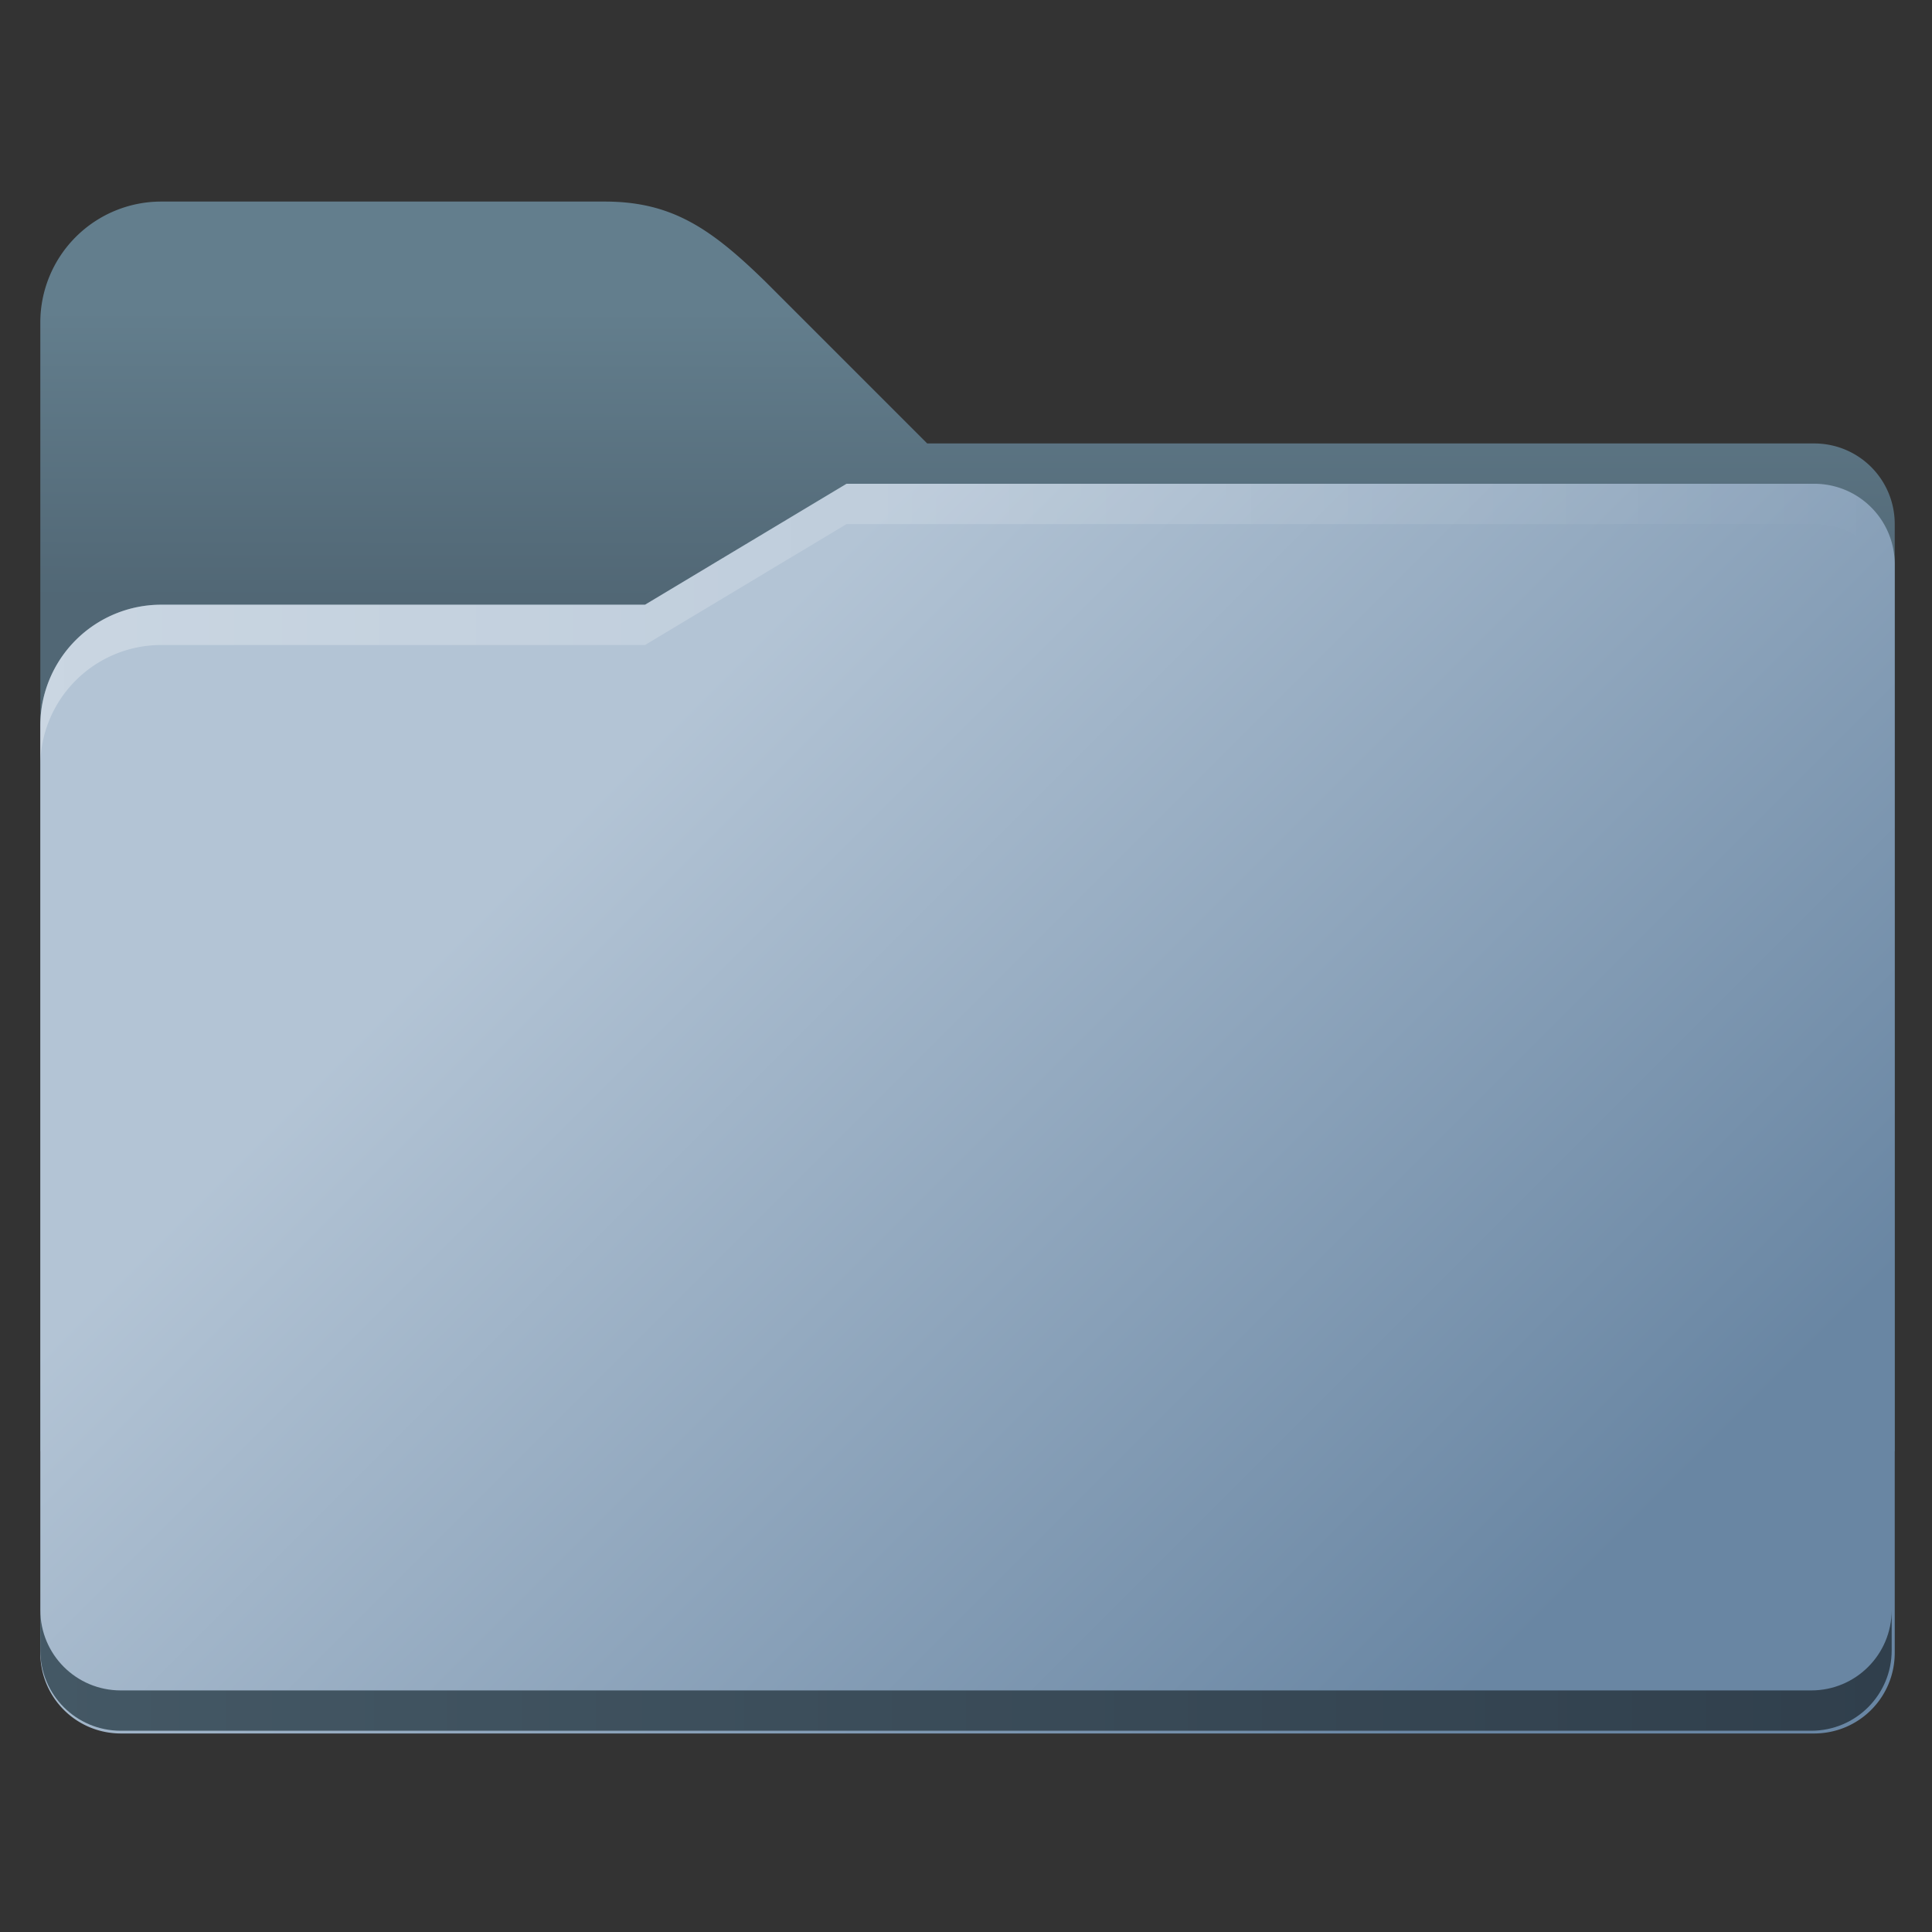 <?xml version="1.0" encoding="UTF-8" standalone="no"?>
<!-- Created with Inkscape (http://www.inkscape.org/) -->

<svg
   width="48"
   height="48"
   viewBox="0 0 12.7 12.7"
   version="1.1"
   id="svg5"
   inkscape:version="1.1.1 (3bf5ae0d25, 2021-09-20, custom)"
   sodipodi:docname="folder-grey.svg"
   xmlns:inkscape="http://www.inkscape.org/namespaces/inkscape"
   xmlns:sodipodi="http://sodipodi.sourceforge.net/DTD/sodipodi-0.dtd"
   xmlns:xlink="http://www.w3.org/1999/xlink"
   xmlns="http://www.w3.org/2000/svg"
   xmlns:svg="http://www.w3.org/2000/svg">
  <rect x="0" y="0" width="12.7" height="12.7" fill="#333333" stroke="none"/>
  <sodipodi:namedview
     id="namedview7"
     pagecolor="#ffffff"
     bordercolor="#666666"
     borderopacity="1.0"
     inkscape:pageshadow="2"
     inkscape:pageopacity="0.0"
     inkscape:pagecheckerboard="0"
     inkscape:document-units="px"
     showgrid="false"
     units="px"
     height="64px"
     inkscape:zoom="16.104167"
     inkscape:cx="24"
     inkscape:cy="24"
     inkscape:window-width="1920"
     inkscape:window-height="999"
     inkscape:window-x="0"
     inkscape:window-y="0"
     inkscape:window-maximized="1"
     inkscape:current-layer="svg5"
     showguides="true" />
  <defs
     id="defs2">
    <linearGradient
       inkscape:collect="always"
       id="linearGradient845">
      <stop
         style="stop-color:#445865;stop-opacity:1"
         offset="0"
         id="stop6086" />
      <stop
         style="stop-color:#303f4c;stop-opacity:1"
         offset="1"
         id="stop6088" />
    </linearGradient>
    <linearGradient
       inkscape:collect="always"
       id="linearGradient12673">
      <stop
         style="stop-color:#ffffff;stop-opacity:1;"
         offset="0"
         id="stop12669" />
      <stop
         style="stop-color:#ffffff;stop-opacity:0;"
         offset="1"
         id="stop12671" />
    </linearGradient>
    <linearGradient
       inkscape:collect="always"
       xlink:href="#linearGradient12673"
       id="linearGradient5594"
       x1="2"
       y1="22"
       x2="47.937"
       y2="22.007"
       gradientUnits="userSpaceOnUse"
       gradientTransform="translate(-1,-5)" />
    <linearGradient
       inkscape:collect="always"
       id="linearGradient11972">
      <stop
         style="stop-color:#b3c4d5;stop-opacity:1"
         offset="0"
         id="stop11968" />
      <stop
         style="stop-color:#6986a3;stop-opacity:1"
         offset="1"
         id="stop11970" />
    </linearGradient>
    <linearGradient
       inkscape:collect="always"
       id="linearGradient4405">
      <stop
         style="stop-color:#637e8d;stop-opacity:1"
         offset="0"
         id="stop4401" />
      <stop
         style="stop-color:#516775;stop-opacity:1"
         offset="1"
         id="stop4403" />
    </linearGradient>
    <linearGradient
       inkscape:collect="always"
       xlink:href="#linearGradient11972"
       id="linearGradient6679"
       x1="17"
       y1="17.5"
       x2="39"
       y2="39.5"
       gradientUnits="userSpaceOnUse" />
    <linearGradient
       inkscape:collect="always"
       xlink:href="#linearGradient4405"
       id="linearGradient7109"
       x1="24.273"
       y1="7.716"
       x2="24.265"
       y2="14.865"
       gradientUnits="userSpaceOnUse" />
    <linearGradient
       inkscape:collect="always"
       xlink:href="#linearGradient845"
       id="linearGradient847"
       x1="0.265"
       y1="10.98"
       x2="12.435"
       y2="10.98"
       gradientUnits="userSpaceOnUse" />
  </defs>
  <path
     id="rect846"
     style="fill:url(#linearGradient7109);fill-opacity:1;stroke-width:2;stroke-linecap:round;stroke-linejoin:round;stroke-dasharray:24, 2"
     d="M 4 5 A 3 3 0 0 0 1 8 L 1 36 L 47 36 L 47 13 C 47 11.892 46.108 11 45 11 L 23 11 L 19 7 C 17.635 5.664 16.662 5 15 5 L 4 5 z "
     transform="scale(0.265)" />
  <path
     id="rect1170"
     style="fill:url(#linearGradient6679);fill-opacity:1;stroke-width:2.646;stroke-linecap:round;stroke-linejoin:round;stroke-dasharray:31.749, 2.646"
     d="M 21 12 L 16 15 L 5 15 L 4 15 A 3 3 0 0 0 1 18 L 1 19 L 1 41 C 1 42.108 1.892 43 3 43 L 45 43 C 46.108 43 47 42.108 47 41 L 47 14 C 47 12.892 46.108 12 45 12 L 21 12 z "
     transform="scale(0.265)" />
  <path
     id="rect1170-75"
     style="opacity:0.3;fill:url(#linearGradient5594);fill-opacity:1;stroke-width:2.646;stroke-linecap:round;stroke-linejoin:round;stroke-dasharray:31.749, 2.646"
     d="M 21 12 L 16 15 L 4 15 A 3 3 0 0 0 1 18 L 1 19 A 3 3 0 0 1 4 16 L 16 16 L 21 13 L 45 13 C 46.108 13 47 13.892 47 15 L 47 14 C 47 12.892 46.108 12 45 12 L 21 12 z "
     transform="scale(0.265)" />
  <path
     id="rect1170-2"
     style="fill:url(#linearGradient847);fill-opacity:1;stroke-width:0.7;stroke-linecap:round;stroke-linejoin:round;stroke-dasharray:8.4, 0.7"
     d="m 0.265,10.583 v 0.265 c 0,0.293 0.236,0.529 0.529,0.529 H 11.906 c 0.293,0 0.529,-0.236 0.529,-0.529 v -0.265 c 0,0.293 -0.236,0.529 -0.529,0.529 H 0.794 c -0.293,0 -0.529,-0.236 -0.529,-0.529 z"
     sodipodi:nodetypes="csssscssc" />
</svg>
